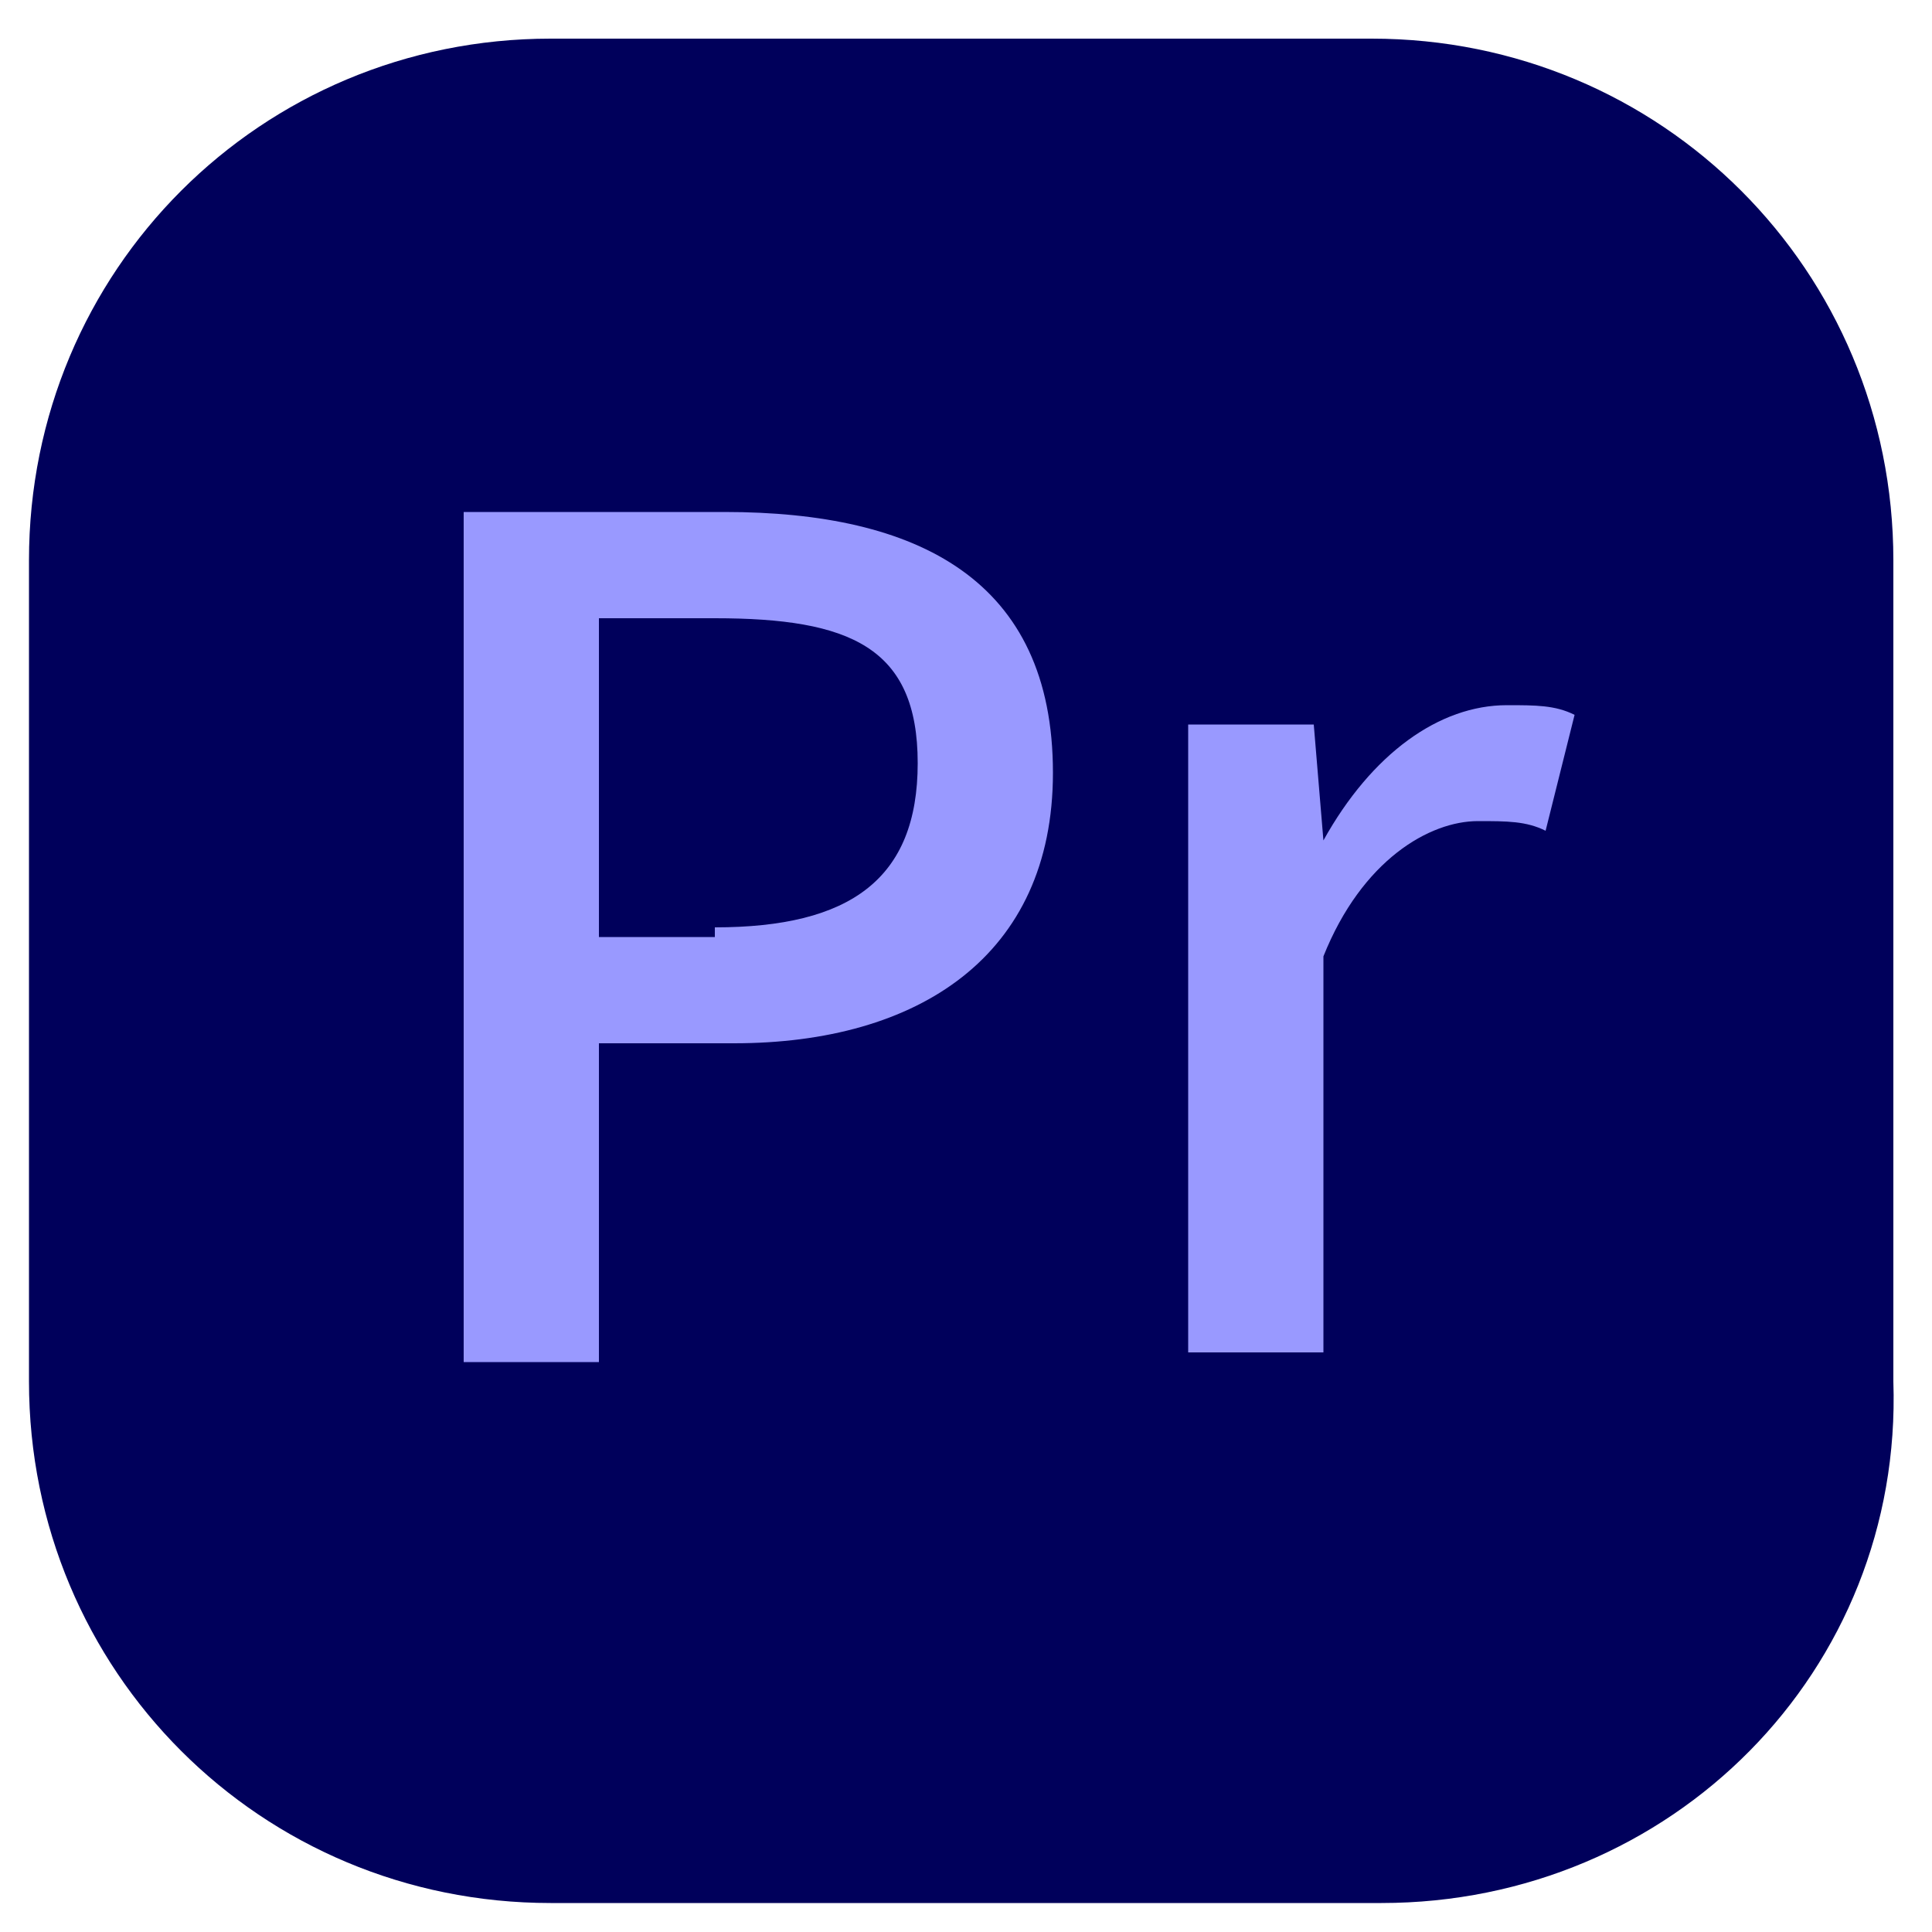 <?xml version="1.0" encoding="utf-8"?>
<!-- Generator: Adobe Illustrator 24.3.0, SVG Export Plug-In . SVG Version: 6.00 Build 0)  -->
<svg version="1.1" id="圖層_1" xmlns="http://www.w3.org/2000/svg" xmlns:xlink="http://www.w3.org/1999/xlink" x="0px" y="0px"
	 viewBox="0 0 20 20" style="enable-background:new 0 0 20 20;" xml:space="preserve">
<style type="text/css">
	.st0{fill:#00005B;}
	.st1{fill:#9999FF;}
</style>
<g>
	<g>
		<path class="st0" d="M14.3,19.7H5.7c-3,0-5.4-2.4-5.4-5.4V5.8c0-3,2.4-5.4,5.4-5.4h8.5c3,0,5.4,2.4,5.4,5.4v8.5
			C19.7,17.3,17.3,19.7,14.3,19.7z"/>
	</g>
	<g>
		<path class="st1" d="M4.8,5.3h2.7c2,0,3.4,0.7,3.4,2.7c0,1.9-1.4,2.8-3.3,2.8H6.2v3.3H4.8V5.3z M7.4,9.6c1.4,0,2.1-0.5,2.1-1.7
			c0-1.2-0.7-1.5-2.1-1.5H6.2v3.3H7.4z"/>
		<path class="st1" d="M12.5,7.5h1.1l0.1,1.2h0c0.5-0.9,1.2-1.4,1.9-1.4c0.3,0,0.5,0,0.7,0.1l-0.3,1.2c-0.2-0.1-0.4-0.1-0.7-0.1
			c-0.5,0-1.2,0.4-1.6,1.4v4.1h-1.4V7.5z"/>
	</g>
</g>
</svg>
